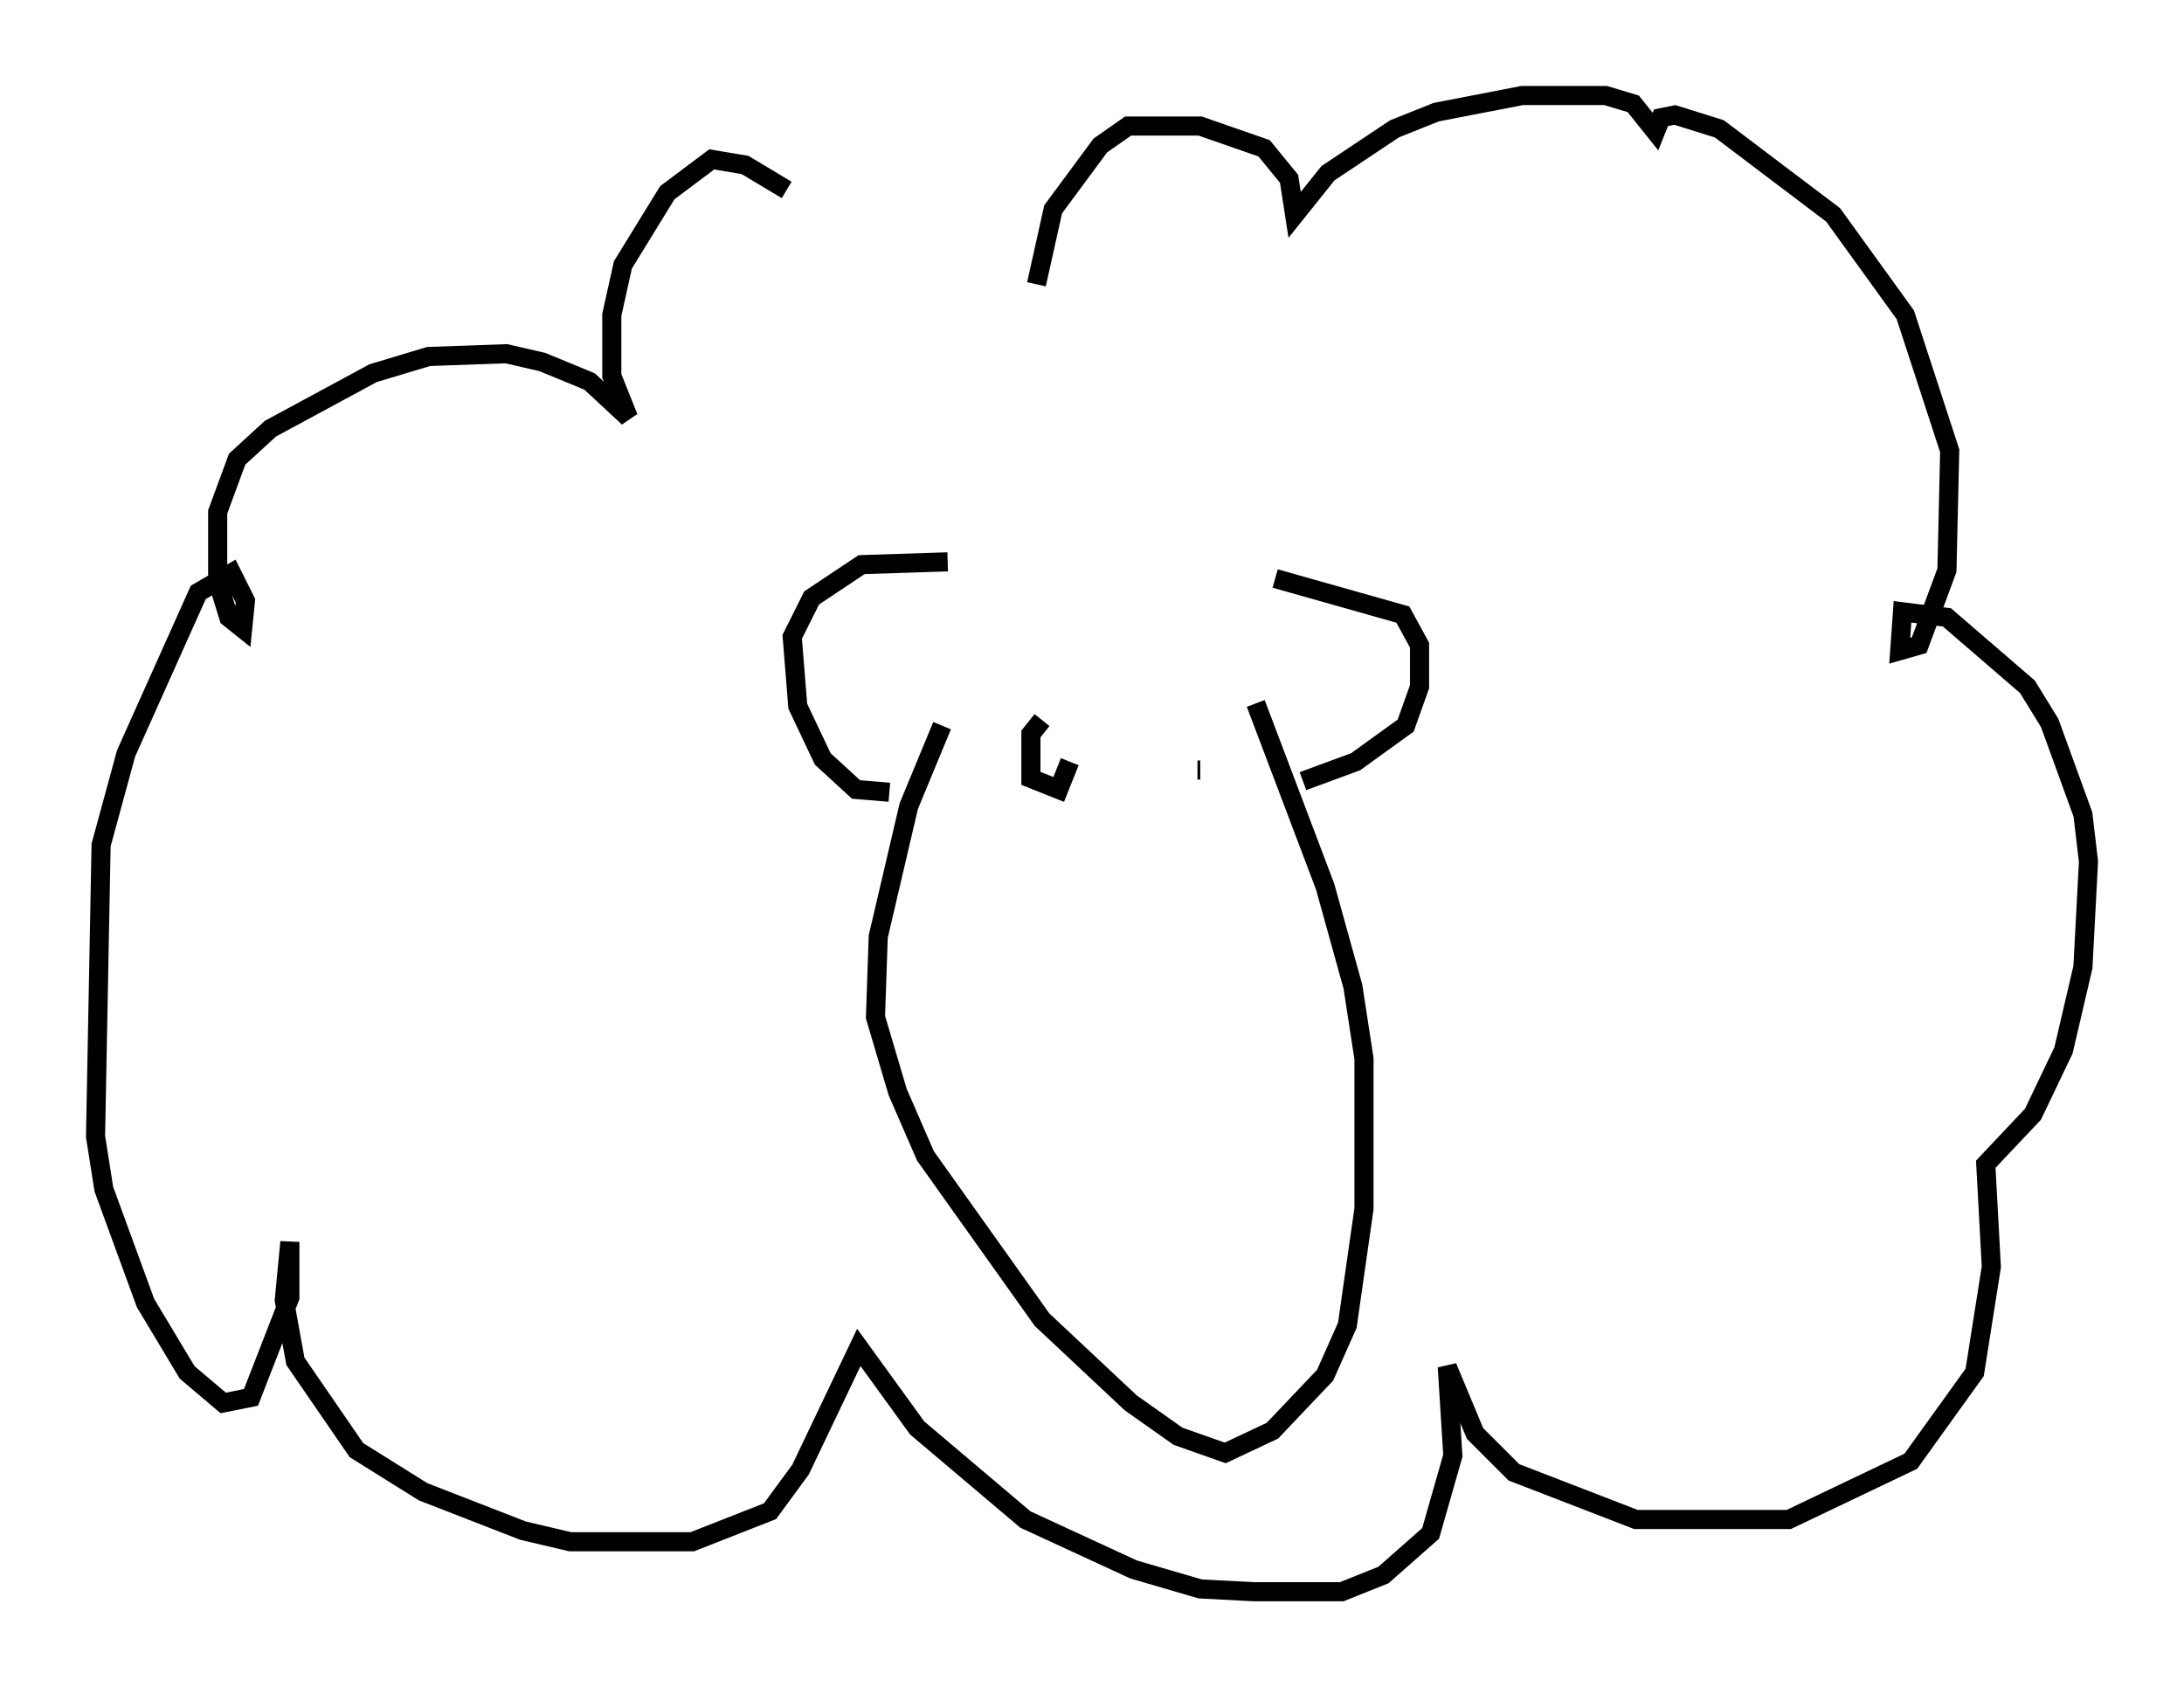 <?xml version="1.0" encoding="utf-8" ?>
<svg baseProfile="full" height="88.29" version="1.1" width="114.29" xmlns="http://www.w3.org/2000/svg" xmlns:ev="http://www.w3.org/2001/xml-events" xmlns:xlink="http://www.w3.org/1999/xlink"><defs /><rect fill="white" height="88.29" width="114.29" x="0" y="0" /><path d="M51.335, 17.637 m-10.168, -7.698 l-2.179, -1.307 -1.743, -0.291 l-2.324, 1.743 -2.324, 3.777 l-0.581, 2.615 0.0, 3.196 l0.872, 2.179 -2.034, -1.888 l-2.469, -1.017 -1.888, -0.436 l-4.067, 0.145 -2.905, 0.872 l-5.374, 2.905 -1.743, 1.598 l-1.017, 2.76 0.0, 3.631 l0.581, 1.888 0.726, 0.581 l0.145, -1.453 -0.726, -1.453 l-1.743, 1.017 -3.777, 8.425 l-1.307, 4.793 -0.291, 15.251 l0.436, 2.76 2.179, 5.955 l2.179, 3.631 1.888, 1.598 l1.453, -0.291 2.034, -5.229 l0.0, -2.905 -0.291, 3.05 l0.581, 3.196 3.196, 4.648 l3.486, 2.179 5.229, 2.034 l2.469, 0.581 6.391, 0.0 l4.067, -1.598 1.598, -2.179 l3.05, -6.391 3.05, 4.212 l5.665, 4.793 5.665, 2.615 l3.486, 1.017 2.76, 0.145 l4.648, 0.0 2.179, -0.872 l2.469, -2.179 1.162, -4.067 l-0.291, -4.648 1.453, 3.486 l2.034, 2.034 6.391, 2.469 l7.989, 0.0 6.391, -3.05 l3.341, -4.648 0.872, -5.52 l-0.291, -5.374 2.469, -2.615 l1.598, -3.341 1.017, -4.358 l0.291, -5.52 -0.291, -2.469 l-1.743, -4.793 -1.162, -1.888 l-4.212, -3.631 -2.324, -0.291 l-0.145, 2.034 1.017, -0.291 l1.453, -3.922 0.145, -6.246 l-2.324, -7.117 -3.777, -5.229 l-5.955, -4.503 -2.324, -0.726 l-0.726, 0.145 -0.291, 0.726 l-1.162, -1.453 -1.453, -0.436 l-4.358, 0.0 -4.503, 0.872 l-2.179, 0.872 -3.486, 2.324 l-1.743, 2.179 -0.291, -1.888 l-1.307, -1.598 -3.341, -1.162 l-3.777, 0.0 -1.453, 1.017 l-2.469, 3.341 -0.872, 3.922 m-4.939, 23.095 l-1.743, 4.212 -1.598, 6.827 l-0.145, 4.212 1.162, 3.922 l1.453, 3.341 6.101, 8.57 l4.648, 4.358 2.469, 1.743 l2.469, 0.872 2.469, -1.162 l2.76, -2.905 1.162, -2.615 l0.872, -6.101 0.0, -7.844 l-0.581, -3.777 -1.453, -5.229 l-3.631, -9.587 m-19.173, 4.648 l-1.743, -0.145 -1.743, -1.598 l-1.307, -2.76 -0.291, -3.631 l1.017, -2.034 2.615, -1.743 l4.503, -0.145 m18.592, 11.475 l2.76, -1.017 2.615, -1.888 l0.726, -2.034 0.0, -2.179 l-0.872, -1.598 -6.682, -1.888 m-12.201, 7.408 l-0.581, 0.726 0.0, 2.324 l1.453, 0.581 0.581, -1.453 m6.682, 0.436 l0.145, 0.0 " fill="none" stroke="black" stroke-width="1" /></svg>